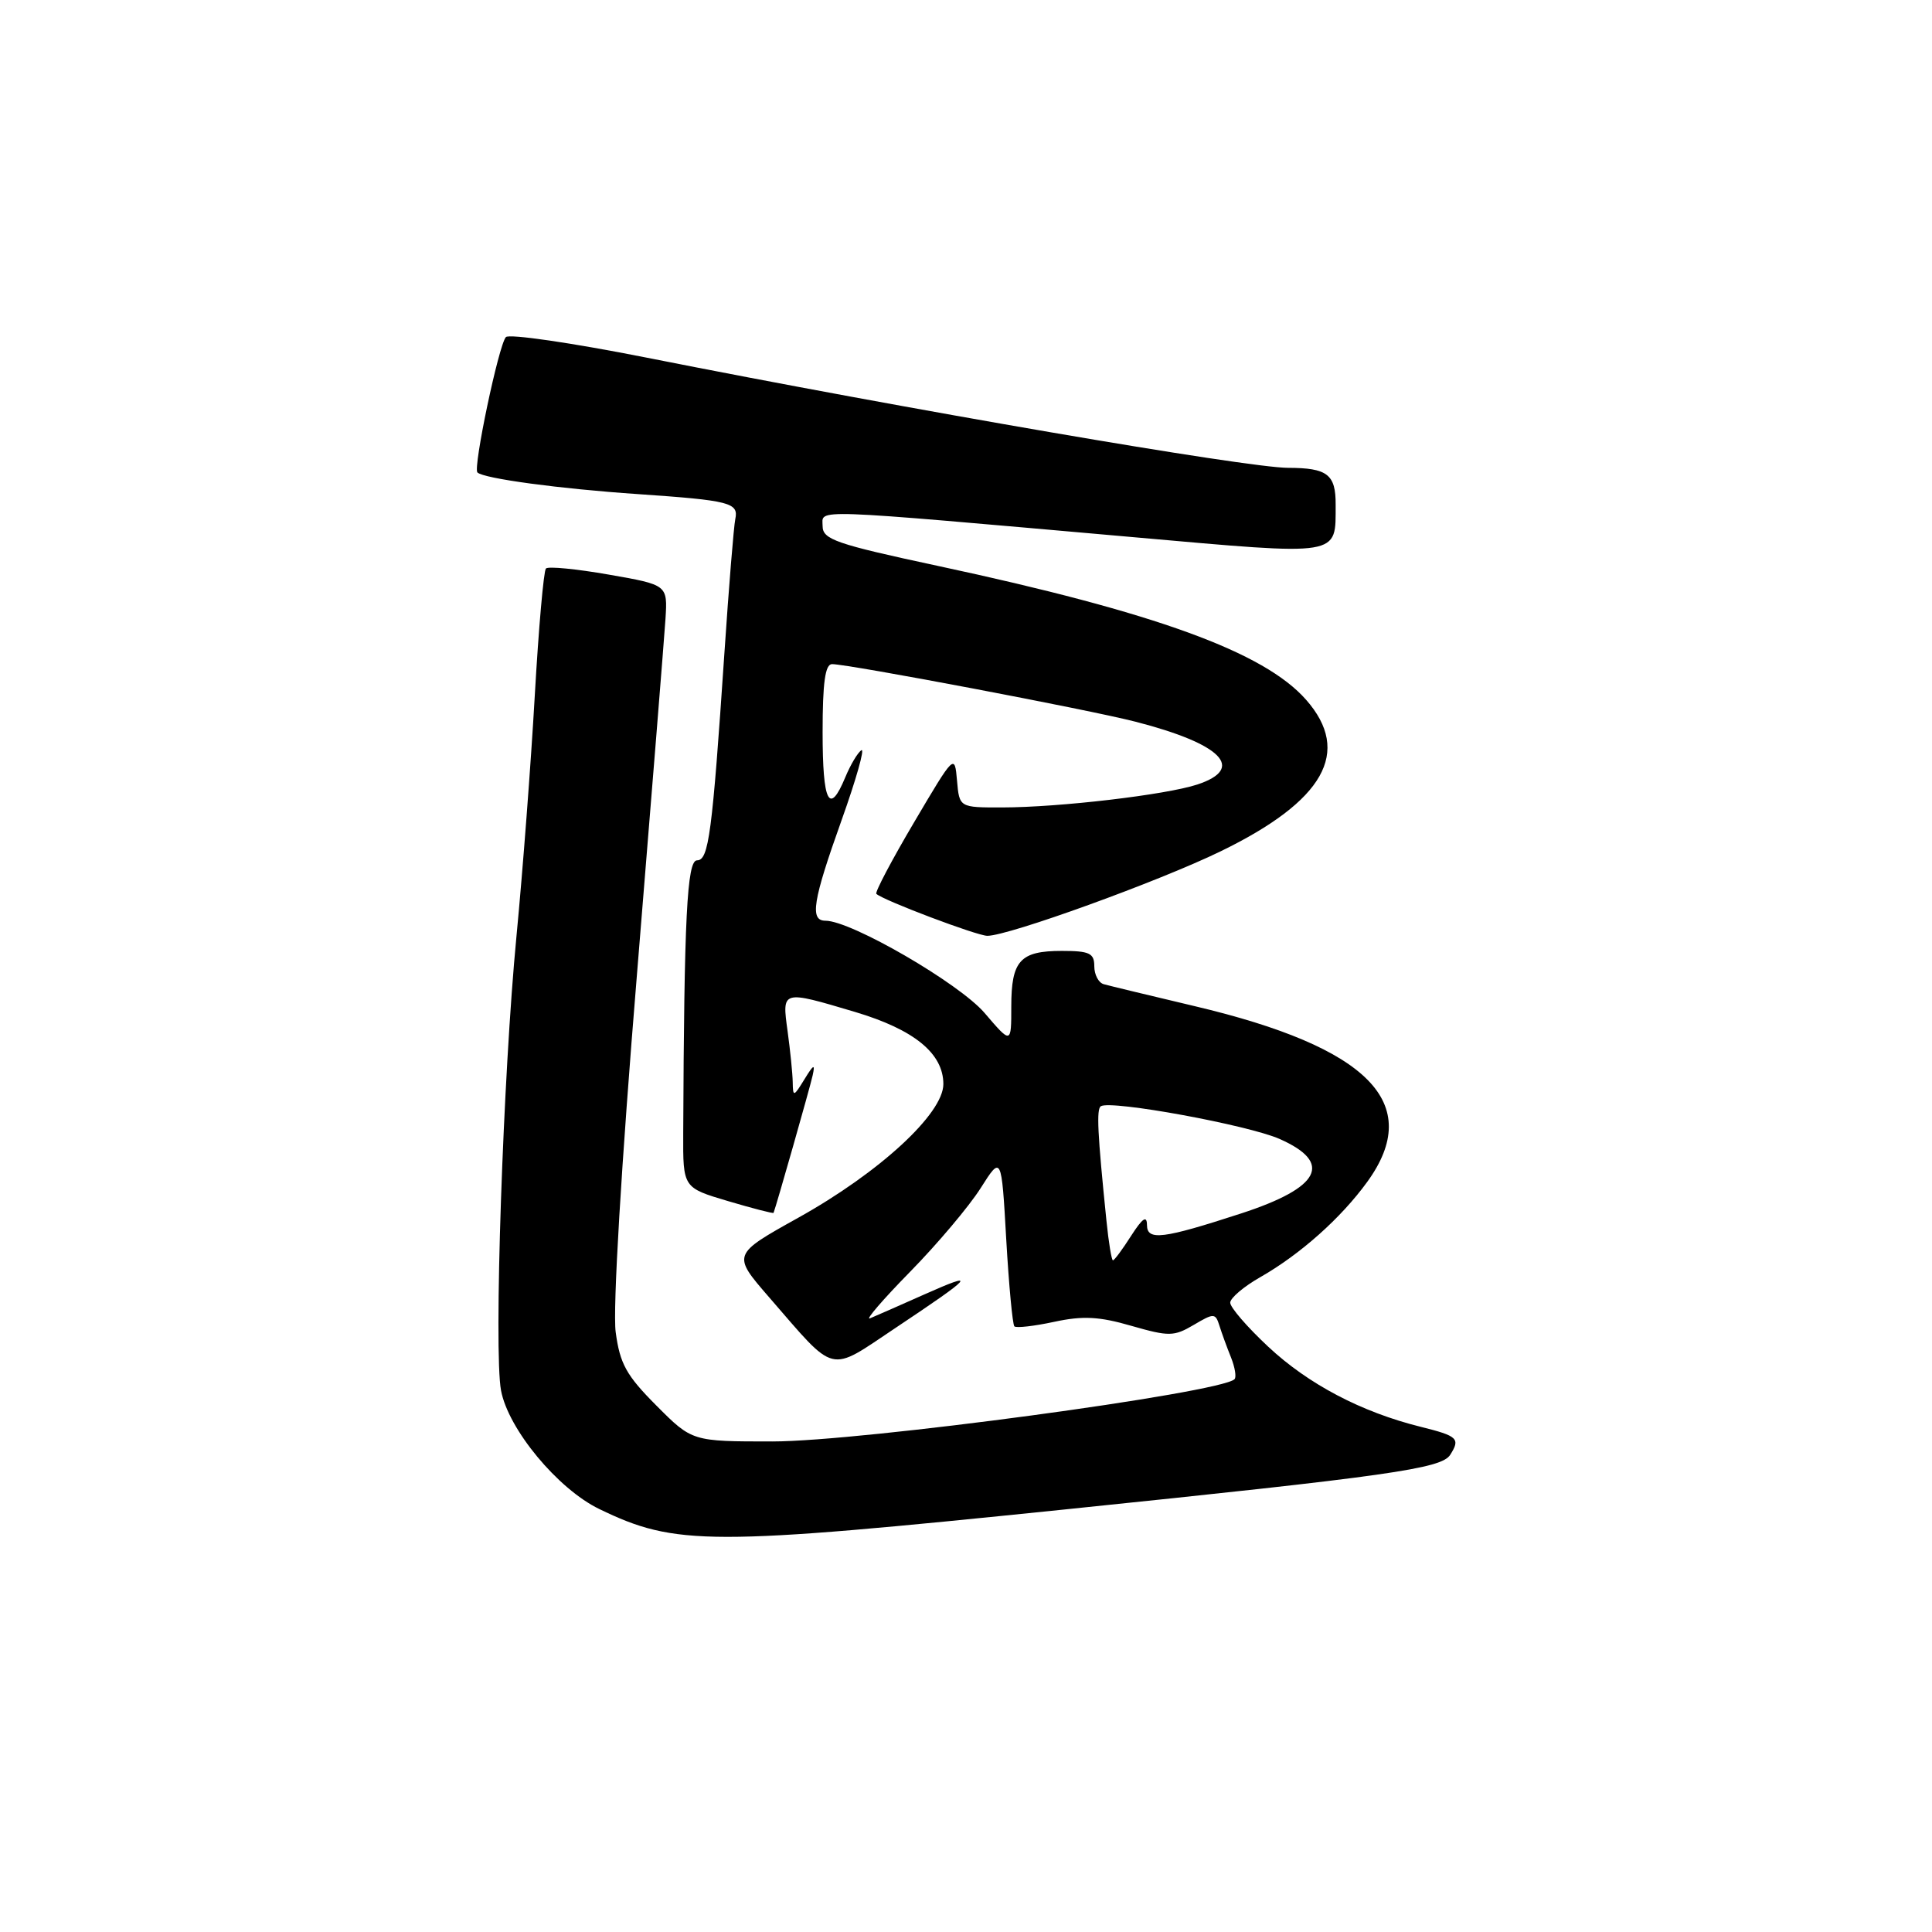 <?xml version="1.0" encoding="UTF-8" standalone="no"?>
<!DOCTYPE svg PUBLIC "-//W3C//DTD SVG 1.1//EN" "http://www.w3.org/Graphics/SVG/1.1/DTD/svg11.dtd" >
<svg xmlns="http://www.w3.org/2000/svg" xmlns:xlink="http://www.w3.org/1999/xlink" version="1.1" viewBox="0 0 256 256">
 <g >
 <path fill="currentColor"
d=" M 141.00 200.02 C 184.10 195.58 191.00 194.61 192.16 192.77 C 193.53 190.62 193.16 190.28 188.25 189.06 C 180.39 187.11 173.35 183.41 168.03 178.43 C 165.26 175.84 163.00 173.23 163.01 172.61 C 163.01 172.00 164.81 170.47 167.01 169.22 C 172.30 166.20 177.70 161.39 181.17 156.60 C 188.71 146.20 181.42 138.78 158.30 133.32 C 152.36 131.91 146.94 130.61 146.25 130.41 C 145.56 130.22 145.00 129.15 145.00 128.03 C 145.00 126.30 144.36 126.00 140.70 126.00 C 135.17 126.00 134.00 127.28 134.00 133.38 C 134.00 138.36 134.00 138.36 130.46 134.22 C 127.10 130.30 112.79 122.00 109.38 122.00 C 107.27 122.00 107.69 119.38 111.51 108.69 C 113.44 103.29 114.62 99.12 114.14 99.41 C 113.66 99.71 112.70 101.32 112.01 102.98 C 109.88 108.12 109.00 106.37 109.00 97.00 C 109.00 90.46 109.34 88.00 110.25 88.00 C 112.50 88.01 144.35 94.05 150.46 95.63 C 161.89 98.57 165.09 101.82 158.66 103.95 C 154.50 105.32 140.39 106.98 132.81 106.99 C 127.12 107.00 127.12 107.00 126.81 103.43 C 126.50 99.87 126.47 99.90 121.12 108.96 C 118.16 113.97 115.91 118.24 116.12 118.44 C 117.01 119.29 129.47 124.00 130.83 124.00 C 133.64 124.00 153.50 116.81 161.73 112.81 C 175.47 106.13 179.14 99.64 173.07 92.73 C 167.51 86.40 153.11 81.16 124.25 74.98 C 110.76 72.09 109.00 71.48 109.00 69.71 C 109.00 67.42 106.53 67.33 150.32 71.19 C 177.94 73.63 176.96 73.79 176.98 66.86 C 177.00 62.86 175.89 62.00 170.67 61.99 C 165.25 61.98 120.41 54.28 85.63 47.38 C 75.80 45.43 67.43 44.21 67.03 44.67 C 66.07 45.75 62.66 62.00 63.26 62.60 C 64.07 63.41 74.16 64.77 84.50 65.47 C 96.73 66.31 97.89 66.61 97.43 68.78 C 97.23 69.73 96.58 77.70 95.99 86.50 C 94.37 110.53 93.91 114.00 92.36 114.00 C 91.03 114.00 90.65 121.63 90.53 150.19 C 90.50 157.38 90.50 157.38 96.46 159.15 C 99.73 160.12 102.45 160.82 102.50 160.71 C 102.83 159.90 107.33 144.10 107.68 142.50 C 108.03 140.92 107.81 141.02 106.60 143.00 C 105.16 145.35 105.07 145.37 105.04 143.39 C 105.02 142.23 104.71 139.19 104.36 136.64 C 103.61 131.17 103.55 131.19 113.27 134.08 C 121.13 136.42 125.00 139.58 125.00 143.65 C 125.00 147.57 116.53 155.37 105.75 161.37 C 97.01 166.24 97.01 166.24 101.89 171.87 C 110.89 182.24 109.68 181.95 118.67 175.95 C 129.04 169.04 129.65 168.33 122.50 171.51 C 119.20 172.98 115.95 174.41 115.27 174.69 C 114.60 174.97 116.99 172.19 120.60 168.51 C 124.21 164.83 128.40 159.86 129.93 157.45 C 132.70 153.08 132.70 153.08 133.33 164.19 C 133.68 170.30 134.17 175.50 134.41 175.75 C 134.66 175.99 137.03 175.72 139.68 175.15 C 143.48 174.33 145.65 174.44 149.91 175.68 C 154.90 177.11 155.55 177.10 158.17 175.56 C 160.86 173.97 161.05 173.97 161.59 175.69 C 161.90 176.68 162.59 178.57 163.12 179.88 C 163.64 181.19 163.85 182.48 163.58 182.75 C 161.76 184.57 114.06 191.00 102.35 191.00 C 91.71 191.00 91.71 191.00 86.98 186.25 C 82.99 182.25 82.14 180.71 81.58 176.50 C 81.18 173.51 82.32 154.40 84.41 129.00 C 86.32 105.62 88.02 84.47 88.18 82.00 C 88.46 77.50 88.46 77.50 80.68 76.14 C 76.40 75.39 72.64 75.02 72.34 75.33 C 72.04 75.63 71.37 83.22 70.86 92.19 C 70.35 101.16 69.26 115.47 68.44 124.00 C 66.66 142.43 65.41 179.07 66.39 184.25 C 67.35 189.38 73.91 197.29 79.40 199.95 C 89.54 204.86 93.93 204.86 141.00 200.02 Z  M 146.61 161.75 C 145.42 150.11 145.27 146.95 145.87 146.58 C 147.23 145.74 165.37 149.07 169.56 150.92 C 176.67 154.07 174.97 157.36 164.48 160.78 C 154.07 164.17 152.00 164.43 151.98 162.33 C 151.97 161.00 151.40 161.39 149.88 163.75 C 148.74 165.54 147.66 167.00 147.47 167.00 C 147.29 167.00 146.90 164.64 146.61 161.75 Z "/>
</g>
</svg>
